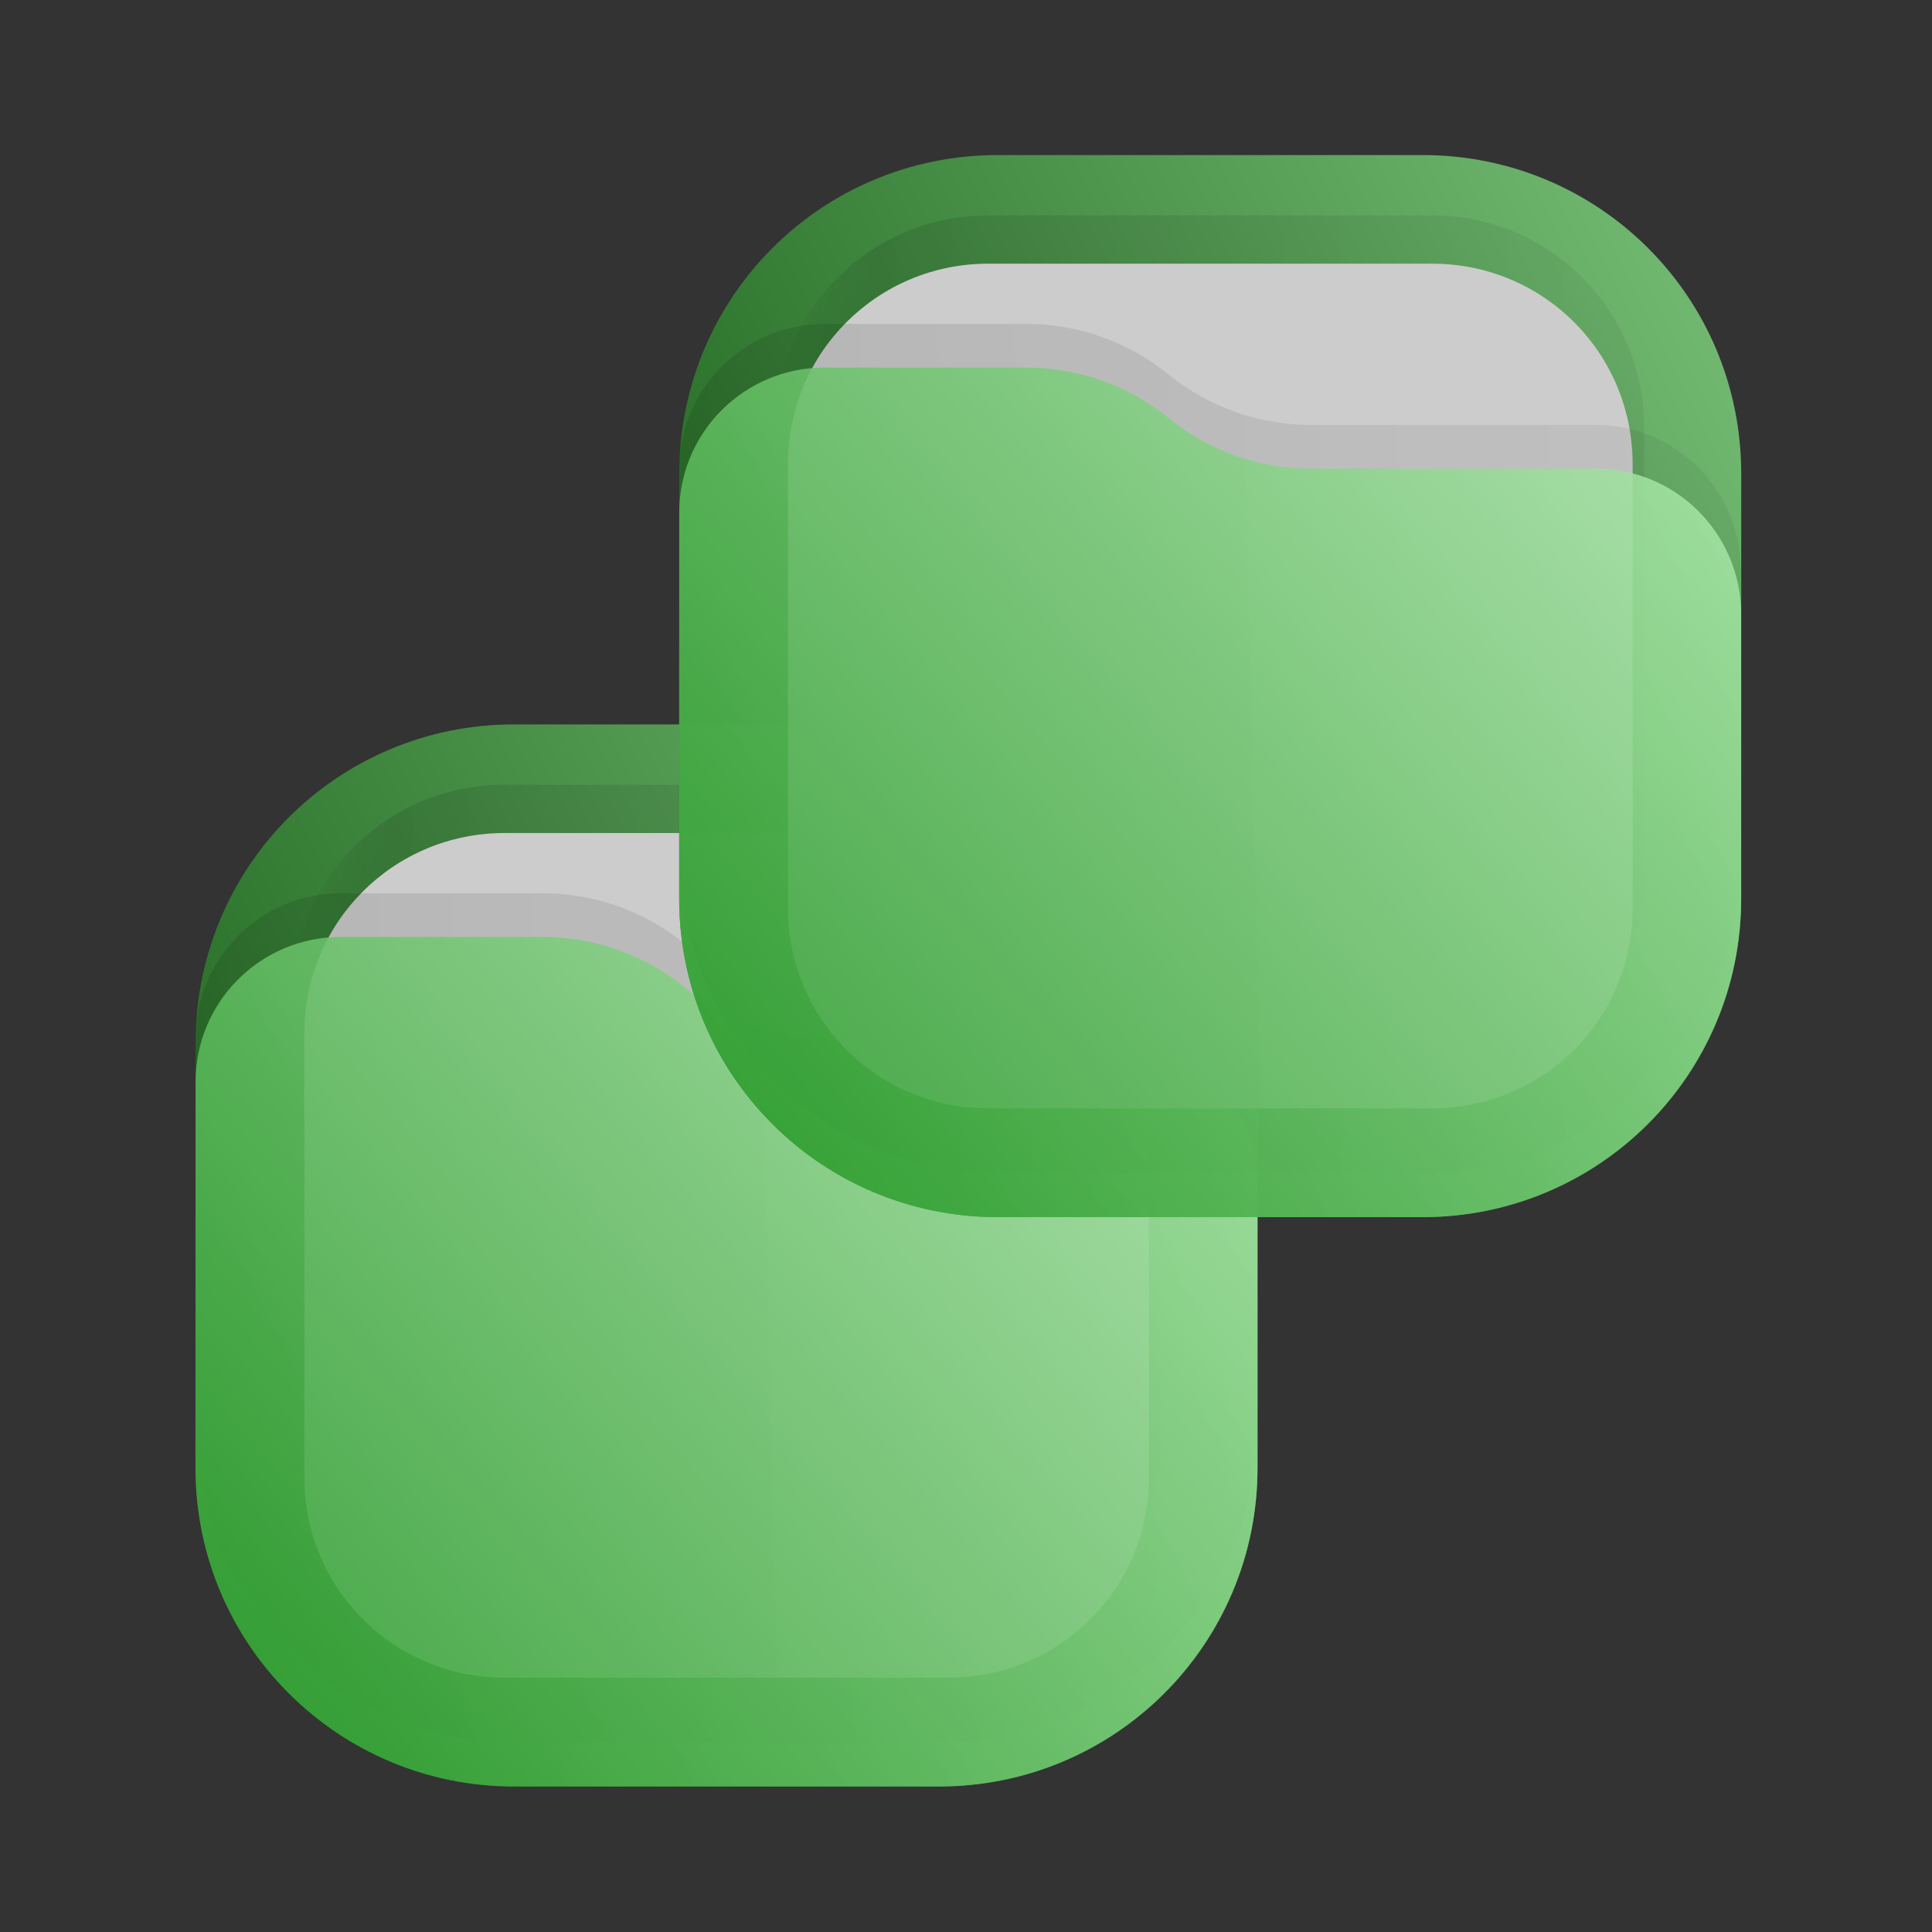 <?xml version="1.0" encoding="UTF-8" standalone="no"?>
<svg
   width="64"
   height="64"
   version="1.1"
   viewBox="0 0 16.933 16.933"
   id="svg7"
   sodipodi:docname="green-folder-move.svg"
   xml:space="preserve"
   inkscape:version="1.3 (0e150ed6c4, 2023-07-21)"
   xmlns:inkscape="http://www.inkscape.org/namespaces/inkscape"
   xmlns:sodipodi="http://sodipodi.sourceforge.net/DTD/sodipodi-0.dtd"
   xmlns:xlink="http://www.w3.org/1999/xlink"
   xmlns="http://www.w3.org/2000/svg"
   xmlns:svg="http://www.w3.org/2000/svg"><rect x="0" y="0" width="16.933" height="16.933" fill="#333333" stroke="none"/><sodipodi:namedview
     id="namedview7"
     pagecolor="#ffffff"
     bordercolor="#000000"
     borderopacity="0.25"
     inkscape:showpageshadow="2"
     inkscape:pageopacity="0.0"
     inkscape:pagecheckerboard="0"
     inkscape:deskcolor="#d1d1d1"
     inkscape:zoom="6.3359375"
     inkscape:cx="22.175092"
     inkscape:cy="24.54254"
     inkscape:window-width="2560"
     inkscape:window-height="998"
     inkscape:window-x="0"
     inkscape:window-y="0"
     inkscape:window-maximized="1"
     inkscape:current-layer="svg7"><inkscape:page
       x="0"
       y="0"
       width="16.933"
       height="16.933"
       id="page5"
       margin="0"
       bleed="0" /></sodipodi:namedview><defs
     id="defs1"><linearGradient
       id="linearGradient2"
       x1="23"
       y1="5.4"
       x2="1.429"
       y2="23.511"
       gradientUnits="userSpaceOnUse"><stop
         stop-color="#FF3838"
         id="stop1"
         offset="0"
         style="stop-color:#38ff38;stop-opacity:1;" /><stop
         offset="1"
         stop-color="#B71414"
         id="stop2"
         style="stop-color:#14b714;stop-opacity:1;" /></linearGradient><filter
       id="filter962"
       x="-0.096"
       y="-0.123"
       width="1.193"
       height="1.246"
       color-interpolation-filters="sRGB"><feGaussianBlur
         stdDeviation="0.382"
         id="feGaussianBlur1" /></filter><linearGradient
       id="paint0_linear_201_71"
       x1="23"
       y1="1"
       x2="1"
       y2="12"
       gradientUnits="userSpaceOnUse"><stop
         stop-color="#E32A2A"
         id="stop5" /><stop
         offset="1"
         stop-color="#680000"
         id="stop6" /></linearGradient><linearGradient
       id="paint1_linear_201_71"
       x1="21"
       y1="4"
       x2="3"
       y2="4"
       gradientUnits="userSpaceOnUse"><stop
         stop-opacity="0.5"
         id="stop7" /><stop
         offset="0.89"
         id="stop8" /><stop
         offset="1"
         stop-opacity="0"
         id="stop9" /></linearGradient><linearGradient
       id="paint2_linear_201_71"
       x1="12"
       y1="3"
       x2="11.5"
       y2="8"
       gradientUnits="userSpaceOnUse"><stop
         stop-color="#DDDDDD"
         id="stop10" /><stop
         offset="1"
         stop-color="#CCCCCC"
         stop-opacity="0"
         id="stop11" /></linearGradient><linearGradient
       id="paint3_linear_201_71"
       x1="23"
       y1="9"
       x2="1.012"
       y2="9.521"
       gradientUnits="userSpaceOnUse"><stop
         stop-opacity="0.5"
         id="stop12" /><stop
         offset="1"
         id="stop13" /></linearGradient><linearGradient
       id="paint4_linear_201_71"
       x1="23"
       y1="5.4"
       x2="1.429"
       y2="23.511"
       gradientUnits="userSpaceOnUse"><stop
         stop-color="#FF3838"
         id="stop14" /><stop
         offset="1"
         stop-color="#B71414"
         id="stop15" /></linearGradient><linearGradient
       id="paint5_linear_201_71"
       x1="15"
       y1="5.5"
       x2="5.5"
       y2="19.5"
       gradientUnits="userSpaceOnUse"><stop
         stop-color="#FF8383"
         id="stop16" /><stop
         offset="1"
         stop-color="#680000"
         id="stop17" /></linearGradient><linearGradient
       id="paint0_linear_215_10"
       x1="23"
       y1="1"
       x2="1"
       y2="12"
       gradientUnits="userSpaceOnUse"><stop
         stop-color="#E3C880"
         id="stop5-6" /><stop
         offset="1"
         stop-color="#6F5C38"
         id="stop6-4" /></linearGradient><linearGradient
       id="paint1_linear_215_10"
       x1="21"
       y1="4"
       x2="3"
       y2="4"
       gradientUnits="userSpaceOnUse"><stop
         stop-opacity="0.5"
         id="stop7-9" /><stop
         offset="0.89"
         id="stop8-5" /><stop
         offset="1"
         stop-opacity="0"
         id="stop9-0" /></linearGradient><linearGradient
       id="paint2_linear_215_10"
       x1="12"
       y1="3"
       x2="11.5"
       y2="8"
       gradientUnits="userSpaceOnUse"><stop
         stop-color="#DDDDDD"
         id="stop10-5" /><stop
         offset="1"
         stop-color="#CCCCCC"
         stop-opacity="0"
         id="stop11-6" /></linearGradient><linearGradient
       id="paint3_linear_215_10"
       x1="23"
       y1="9"
       x2="1.012"
       y2="9.521"
       gradientUnits="userSpaceOnUse"><stop
         stop-opacity="0.5"
         id="stop12-9" /><stop
         offset="1"
         id="stop13-3" /></linearGradient><linearGradient
       id="paint4_linear_215_10"
       x1="23"
       y1="5.4"
       x2="1.429"
       y2="23.511"
       gradientUnits="userSpaceOnUse"><stop
         stop-color="#FFE795"
         id="stop14-7" /><stop
         offset="1"
         stop-color="#7A653E"
         id="stop15-4" /></linearGradient><linearGradient
       id="paint5_linear_215_10"
       x1="15"
       y1="5.5"
       x2="5.5"
       y2="19.5"
       gradientUnits="userSpaceOnUse"><stop
         stop-color="#FFE795"
         id="stop16-5" /><stop
         offset="1"
         stop-color="#7A653E"
         id="stop17-2" /></linearGradient><linearGradient
       x1="23"
       y1="1"
       x2="1"
       y2="12"
       gradientUnits="userSpaceOnUse"
       gradientTransform="matrix(0.423,0,0,0.423,25.77,-3.069)"
       spreadMethod="pad"
       id="linearGradient2-2"><stop
         style="stop-opacity:1;stop-color:#87de87"
         offset="0"
         id="stop1-6" /><stop
         style="stop-opacity:1;stop-color:#217821"
         offset="1"
         id="stop2-1" /></linearGradient><linearGradient
       x1="21"
       y1="4"
       x2="3"
       y2="4"
       gradientUnits="userSpaceOnUse"
       gradientTransform="scale(0.75)"
       spreadMethod="pad"
       id="linearGradient8"><stop
         style="stop-opacity:0.438;stop-color:#000000"
         offset="0"
         id="stop6-8" /><stop
         style="stop-opacity:0.875;stop-color:#000000"
         offset="0.89"
         id="stop7-7" /><stop
         style="stop-opacity:0;stop-color:#000000"
         offset="1"
         id="stop8-9" /></linearGradient><clipPath
       clipPathUnits="userSpaceOnUse"
       id="clipPath8"><path
         d="M 0,0 H 19 V 19 H 0 Z"
         id="path8" /></clipPath><mask
       maskUnits="userSpaceOnUse"
       x="0"
       y="0"
       width="1"
       height="1"
       id="mask10"><path
         id="path11"
         d="M 0,0 H 18 V 18 H 0 Z"
         style="fill:url(#linearGradient12);fill-opacity:1;fill-rule:nonzero;stroke:none"
         transform="scale(1.333)"
         clip-path="url(#clipPath12)" /></mask><linearGradient
       x1="12"
       y1="3"
       x2="11.5"
       y2="8"
       gradientUnits="userSpaceOnUse"
       gradientTransform="matrix(0.75,0,0,-0.75,0,18)"
       spreadMethod="pad"
       id="linearGradient12"><stop
         style="stop-opacity:1;stop-color:#ffffff"
         offset="0"
         id="stop11-2" /><stop
         style="stop-opacity:0;stop-color:#ffffff"
         offset="1"
         id="stop12-0" /></linearGradient><clipPath
       clipPathUnits="userSpaceOnUse"
       id="clipPath12"><path
         d="M 1,1 H 17 V 17 H 1 Z"
         id="path12" /></clipPath><linearGradient
       x1="12"
       y1="3"
       x2="11.5"
       y2="8"
       gradientUnits="userSpaceOnUse"
       gradientTransform="matrix(0.75,0,0,-0.75,0,18)"
       spreadMethod="pad"
       id="linearGradient14"><stop
         style="stop-opacity:1;stop-color:#dddddd"
         offset="0"
         id="stop13-2" /><stop
         style="stop-opacity:1;stop-color:#cccccc"
         offset="1"
         id="stop14-3" /></linearGradient><clipPath
       clipPathUnits="userSpaceOnUse"
       id="clipPath14"><path
         d="M 1,1 H 17 V 17 H 1 Z"
         id="path14-7" /></clipPath><linearGradient
       x1="23"
       y1="9"
       x2="1.012"
       y2="9.521"
       gradientUnits="userSpaceOnUse"
       gradientTransform="scale(0.75)"
       spreadMethod="pad"
       id="linearGradient18-5"><stop
         style="stop-opacity:0.438;stop-color:#000000"
         offset="0"
         id="stop17-9" /><stop
         style="stop-opacity:0.875;stop-color:#000000"
         offset="1"
         id="stop18" /></linearGradient><clipPath
       clipPathUnits="userSpaceOnUse"
       id="clipPath18"><path
         d="M 0,0 H 19 V 19 H 0 Z"
         id="path18" /></clipPath><linearGradient
       x1="23"
       y1="5.4"
       x2="1.429"
       y2="23.511"
       gradientUnits="userSpaceOnUse"
       gradientTransform="matrix(0.423,0,0,0.423,25.77,-3.069)"
       spreadMethod="pad"
       id="linearGradient20-2"><stop
         style="stop-opacity:1;stop-color:#afe9af"
         offset="0"
         id="stop19" /><stop
         style="stop-opacity:1;stop-color:#2ca02c"
         offset="1"
         id="stop20" /></linearGradient><mask
       maskUnits="userSpaceOnUse"
       x="0"
       y="0"
       width="1"
       height="1"
       id="mask20"><path
         id="path21"
         d="M 0,0 H 18 V 18 H 0 Z"
         style="fill:url(#linearGradient22-2);fill-opacity:1;fill-rule:nonzero;stroke:none"
         transform="scale(1.333)"
         clip-path="url(#clipPath22)" /></mask><linearGradient
       x1="15"
       y1="5.5"
       x2="5.5"
       y2="19.5"
       gradientUnits="userSpaceOnUse"
       gradientTransform="matrix(0.75,0,0,-0.75,0,18)"
       spreadMethod="pad"
       id="linearGradient22-2"><stop
         style="stop-opacity:0.375;stop-color:#ffffff"
         offset="0"
         id="stop21" /><stop
         style="stop-opacity:0.375;stop-color:#ffffff"
         offset="1"
         id="stop22" /></linearGradient><clipPath
       clipPathUnits="userSpaceOnUse"
       id="clipPath22"><path
         d="M 0,4 H 18 V 18 H 0 Z"
         id="path22" /></clipPath><linearGradient
       x1="15"
       y1="5.5"
       x2="5.5"
       y2="19.5"
       gradientUnits="userSpaceOnUse"
       gradientTransform="matrix(0.75,0,0,-0.75,0,18)"
       spreadMethod="pad"
       id="linearGradient24"><stop
         style="stop-opacity:1;stop-color:#caffca"
         offset="0"
         id="stop23" /><stop
         style="stop-opacity:1;stop-color:#217821"
         offset="1"
         id="stop24" /></linearGradient><clipPath
       clipPathUnits="userSpaceOnUse"
       id="clipPath24"><path
         d="M 0,4 H 18 V 18 H 0 Z"
         id="path24-8" /></clipPath><clipPath
       clipPathUnits="userSpaceOnUse"
       id="clipPath25"><path
         d="M 0,0 H 19 V 19 H 0 Z"
         transform="scale(1.333)"
         id="path25-9" /></clipPath><clipPath
       clipPathUnits="userSpaceOnUse"
       id="clipPath8-7"><path
         d="M 0,0 H 19 V 19 H 0 Z"
         id="path8-8" /></clipPath><mask
       maskUnits="userSpaceOnUse"
       x="0"
       y="0"
       width="1"
       height="1"
       id="mask10-4"><path
         id="path11-5"
         d="M 0,0 H 18 V 18 H 0 Z"
         style="fill:url(#linearGradient12);fill-opacity:1;fill-rule:nonzero;stroke:none"
         transform="scale(1.333)"
         clip-path="url(#clipPath12-6)" /></mask><clipPath
       clipPathUnits="userSpaceOnUse"
       id="clipPath12-6"><path
         d="M 1,1 H 17 V 17 H 1 Z"
         id="path12-1" /></clipPath><clipPath
       clipPathUnits="userSpaceOnUse"
       id="clipPath14-3"><path
         d="M 1,1 H 17 V 17 H 1 Z"
         id="path14-7-2" /></clipPath><clipPath
       clipPathUnits="userSpaceOnUse"
       id="clipPath18-1"><path
         d="M 0,0 H 19 V 19 H 0 Z"
         id="path18-5" /></clipPath><clipPath
       clipPathUnits="userSpaceOnUse"
       id="clipPath25-7"><path
         d="M 0,0 H 19 V 19 H 0 Z"
         transform="scale(1.333)"
         id="path25-9-6" /></clipPath><mask
       maskUnits="userSpaceOnUse"
       x="0"
       y="0"
       width="1"
       height="1"
       id="mask20-5"><path
         id="path21-6"
         d="M 0,0 H 18 V 18 H 0 Z"
         style="fill:url(#linearGradient22-2);fill-opacity:1;fill-rule:nonzero;stroke:none"
         transform="scale(1.333)"
         clip-path="url(#clipPath22-7)" /></mask><clipPath
       clipPathUnits="userSpaceOnUse"
       id="clipPath22-7"><path
         d="M 0,4 H 18 V 18 H 0 Z"
         id="path22-4" /></clipPath><clipPath
       clipPathUnits="userSpaceOnUse"
       id="clipPath24-5"><path
         d="M 0,4 H 18 V 18 H 0 Z"
         id="path24-8-4" /></clipPath><linearGradient
       inkscape:collect="always"
       xlink:href="#linearGradient2-2"
       id="linearGradient27"
       gradientUnits="userSpaceOnUse"
       gradientTransform="matrix(0.423,0,0,0.423,25.77,-3.069)"
       x1="23"
       y1="1"
       x2="1"
       y2="12"
       spreadMethod="pad" /><linearGradient
       inkscape:collect="always"
       xlink:href="#linearGradient8"
       id="linearGradient28"
       gradientUnits="userSpaceOnUse"
       gradientTransform="scale(0.75)"
       x1="21"
       y1="4"
       x2="3"
       y2="4"
       spreadMethod="pad" /><linearGradient
       inkscape:collect="always"
       xlink:href="#linearGradient14"
       id="linearGradient29"
       gradientUnits="userSpaceOnUse"
       gradientTransform="matrix(0.75,0,0,-0.75,0,18)"
       x1="12"
       y1="3"
       x2="11.5"
       y2="8"
       spreadMethod="pad" /><linearGradient
       inkscape:collect="always"
       xlink:href="#linearGradient18-5"
       id="linearGradient30"
       gradientUnits="userSpaceOnUse"
       gradientTransform="scale(0.75)"
       x1="23"
       y1="9"
       x2="1.012"
       y2="9.521"
       spreadMethod="pad" /><linearGradient
       inkscape:collect="always"
       xlink:href="#linearGradient20-2"
       id="linearGradient31"
       gradientUnits="userSpaceOnUse"
       gradientTransform="matrix(0.423,0,0,0.423,25.77,-3.069)"
       x1="23"
       y1="5.4"
       x2="1.429"
       y2="23.511"
       spreadMethod="pad" /><linearGradient
       inkscape:collect="always"
       xlink:href="#linearGradient24"
       id="linearGradient32"
       gradientUnits="userSpaceOnUse"
       gradientTransform="matrix(0.75,0,0,-0.75,0,18)"
       x1="15"
       y1="5.5"
       x2="5.5"
       y2="19.5"
       spreadMethod="pad" /></defs><g
     id="g6"
     transform="translate(-24.479,8.995)"><path
       d="m 28.985,-2.646 h 3.724 c 1.547,0 2.792,1.245 2.792,2.792 V 3.87 c 0,1.547 -1.245,2.792 -2.792,2.792 h -3.724 c -1.547,0 -2.792,-1.245 -2.792,-2.792 V 0.146 c 0,-1.547 1.245,-2.792 2.792,-2.792 z"
       style="fill:url(#linearGradient2-2);stroke:none;stroke-width:0.564"
       opacity="0.812"
       id="path2" /><g
       opacity="0.125"
       id="g9"
       transform="matrix(0.423,0,0,0.423,25.77,-3.069)"><path
         d="m 5.551,1.688 h 6.898 c 1.828,0 3.301,1.472 3.301,3.3 v 6.899 c 0,1.828 -1.473,3.301 -3.301,3.301 H 5.551 C 3.723,15.188 2.25,13.715 2.25,11.887 V 4.988 c 0,-1.828 1.473,-3.3 3.301,-3.3 z"
         transform="scale(1.333)"
         style="fill:url(#linearGradient8);stroke:none"
         opacity="1"
         clip-path="url(#clipPath8-7)"
         id="path9" /></g><path
       id="path10"
       d="m 28.902,-1.694 h 3.891 c 0.974,0 1.756,0.782 1.756,1.756 V 3.953 c 0,0.974 -0.782,1.756 -1.756,1.756 h -3.891 c -0.974,0 -1.756,-0.782 -1.756,-1.756 V 0.062 c 0,-0.974 0.782,-1.756 1.756,-1.756 z"
       style="fill:#cccccc;fill-opacity:1;fill-rule:nonzero;stroke:none;stroke-width:0.564" /><g
       opacity="1"
       mask="url(#mask10-4)"
       id="g15"
       transform="matrix(0.423,0,0,0.423,25.77,-3.069)"><path
         d="m 5.551,2.438 h 6.898 c 1.727,0 3.113,1.386 3.113,3.113 v 6.898 c 0,1.727 -1.386,3.113 -3.113,3.113 H 5.551 c -1.727,0 -3.113,-1.386 -3.113,-3.113 V 5.551 c 0,-1.727 1.386,-3.113 3.113,-3.113 z"
         style="fill:none;stroke:url(#linearGradient14);stroke-width:0.375;stroke-linecap:butt;stroke-linejoin:miter;stroke-miterlimit:4;stroke-dasharray:none;stroke-opacity:1"
         transform="scale(1.333)"
         clip-path="url(#clipPath14-3)"
         id="path15-7" /></g><g
       opacity="0.125"
       id="g19"
       transform="matrix(0.423,0,0,0.423,25.77,-3.069)"><path
         d="m 0.75,5.629 c 0,-1.242 1.012,-2.254 2.254,-2.254 h 3.141 c 0.804,0 1.585,0.277 2.21,0.785 0.625,0.508 1.407,0.785 2.211,0.785 h 4.43 c 1.242,0 2.254,1.012 2.254,2.258 v 4.422 c 0,2.734 -2.215,4.949 -4.949,4.949 H 5.699 c -2.734,0 -4.949,-2.215 -4.949,-4.949 z"
         transform="scale(1.333)"
         style="fill:url(#linearGradient18-5);stroke:none"
         opacity="1"
         clip-path="url(#clipPath18-1)"
         id="path19" /></g><path
       d="m 26.193,0.488 c 0,-0.703 0.571,-1.271 1.271,-1.271 h 1.772 c 0.454,0 0.894,0.156 1.247,0.443 0.353,0.287 0.794,0.443 1.247,0.443 h 2.499 c 0.701,0 1.271,0.571 1.271,1.274 v 2.494 c 0,1.542 -1.249,2.792 -2.792,2.792 h -3.724 c -1.542,0 -2.792,-1.249 -2.792,-2.792 z"
       style="fill:url(#linearGradient20-2);stroke:none;stroke-width:0.564"
       opacity="0.875"
       id="path20" /><g
       opacity="0.875"
       id="g27-3"
       transform="matrix(0.423,0,0,0.423,25.77,-3.069)"><g
         opacity="1"
         mask="url(#mask20-5)"
         clip-path="url(#clipPath25-7)"
         id="g26-6"><path
           d="m 16.969,7.879 v 4.422 c 0,2.578 -2.09,4.668 -4.668,4.668 H 5.699 c -2.578,0 -4.668,-2.09 -4.668,-4.668 V 6.305 c 0,-1.09 0.883,-1.973 1.973,-1.973 h 3.141 c 0.738,0 1.457,0.254 2.035,0.723 0.675,0.547 1.519,0.847 2.386,0.847 h 4.43 c 1.09,0 1.973,0.883 1.973,1.977 z"
           style="fill:none;stroke:url(#linearGradient24);stroke-width:0.562;stroke-linecap:butt;stroke-linejoin:round;stroke-miterlimit:4;stroke-dasharray:none;stroke-opacity:1"
           transform="scale(1.333)"
           clip-path="url(#clipPath24-5)"
           id="path26-1" /></g></g></g><g
     id="g1"
     inkscape:groupmode="layer"
     inkscape:label="1"
     transform="matrix(0.265,0,0,0.265,26.933,0)" /><g
     id="g27"
     transform="translate(-20.24,4.005)"><path
       d="m 28.985,-2.646 h 3.724 c 1.547,0 2.792,1.245 2.792,2.792 V 3.87 c 0,1.547 -1.245,2.792 -2.792,2.792 h -3.724 c -1.547,0 -2.792,-1.245 -2.792,-2.792 V 0.146 c 0,-1.547 1.245,-2.792 2.792,-2.792 z"
       style="fill:url(#linearGradient27);stroke:none;stroke-width:0.564"
       opacity="0.812"
       id="path6" /><g
       opacity="0.125"
       id="g7"
       transform="matrix(0.423,0,0,0.423,25.77,-3.069)"><path
         d="m 5.551,1.688 h 6.898 c 1.828,0 3.301,1.472 3.301,3.3 v 6.899 c 0,1.828 -1.473,3.301 -3.301,3.301 H 5.551 C 3.723,15.188 2.25,13.715 2.25,11.887 V 4.988 c 0,-1.828 1.473,-3.3 3.301,-3.3 z"
         transform="scale(1.333)"
         style="fill:url(#linearGradient28);stroke:none"
         opacity="1"
         clip-path="url(#clipPath8-7)"
         id="path7" /></g><path
       id="path13"
       d="m 28.902,-1.694 h 3.891 c 0.974,0 1.756,0.782 1.756,1.756 V 3.953 c 0,0.974 -0.782,1.756 -1.756,1.756 h -3.891 c -0.974,0 -1.756,-0.782 -1.756,-1.756 V 0.062 c 0,-0.974 0.782,-1.756 1.756,-1.756 z"
       style="fill:#cccccc;fill-opacity:1;fill-rule:nonzero;stroke:none;stroke-width:0.564" /><g
       opacity="1"
       mask="url(#mask10-4)"
       id="g17"
       transform="matrix(0.423,0,0,0.423,25.77,-3.069)"><path
         d="m 5.551,2.438 h 6.898 c 1.727,0 3.113,1.386 3.113,3.113 v 6.898 c 0,1.727 -1.386,3.113 -3.113,3.113 H 5.551 c -1.727,0 -3.113,-1.386 -3.113,-3.113 V 5.551 c 0,-1.727 1.386,-3.113 3.113,-3.113 z"
         style="fill:none;stroke:url(#linearGradient29);stroke-width:0.375;stroke-linecap:butt;stroke-linejoin:miter;stroke-miterlimit:4;stroke-dasharray:none;stroke-opacity:1"
         transform="scale(1.333)"
         clip-path="url(#clipPath14-3)"
         id="path17" /></g><g
       opacity="0.125"
       id="g23"
       transform="matrix(0.423,0,0,0.423,25.77,-3.069)"><path
         d="m 0.75,5.629 c 0,-1.242 1.012,-2.254 2.254,-2.254 h 3.141 c 0.804,0 1.585,0.277 2.21,0.785 0.625,0.508 1.407,0.785 2.211,0.785 h 4.43 c 1.242,0 2.254,1.012 2.254,2.258 v 4.422 c 0,2.734 -2.215,4.949 -4.949,4.949 H 5.699 c -2.734,0 -4.949,-2.215 -4.949,-4.949 z"
         transform="scale(1.333)"
         style="fill:url(#linearGradient30);stroke:none"
         opacity="1"
         clip-path="url(#clipPath18-1)"
         id="path23" /></g><path
       d="m 26.193,0.488 c 0,-0.703 0.571,-1.271 1.271,-1.271 h 1.772 c 0.454,0 0.894,0.156 1.247,0.443 0.353,0.287 0.794,0.443 1.247,0.443 h 2.499 c 0.701,0 1.271,0.571 1.271,1.274 v 2.494 c 0,1.542 -1.249,2.792 -2.792,2.792 h -3.724 c -1.542,0 -2.792,-1.249 -2.792,-2.792 z"
       style="fill:url(#linearGradient31);stroke:none;stroke-width:0.564"
       opacity="0.875"
       id="path24" /><g
       opacity="0.875"
       id="g26"
       transform="matrix(0.423,0,0,0.423,25.77,-3.069)"><g
         opacity="1"
         mask="url(#mask20-5)"
         clip-path="url(#clipPath25-7)"
         id="g25"><path
           d="m 16.969,7.879 v 4.422 c 0,2.578 -2.09,4.668 -4.668,4.668 H 5.699 c -2.578,0 -4.668,-2.09 -4.668,-4.668 V 6.305 c 0,-1.09 0.883,-1.973 1.973,-1.973 h 3.141 c 0.738,0 1.457,0.254 2.035,0.723 0.675,0.547 1.519,0.847 2.386,0.847 h 4.43 c 1.09,0 1.973,0.883 1.973,1.977 z"
           style="fill:none;stroke:url(#linearGradient32);stroke-width:0.562;stroke-linecap:butt;stroke-linejoin:round;stroke-miterlimit:4;stroke-dasharray:none;stroke-opacity:1"
           transform="scale(1.333)"
           clip-path="url(#clipPath24-5)"
           id="path25" /></g></g></g></svg>
